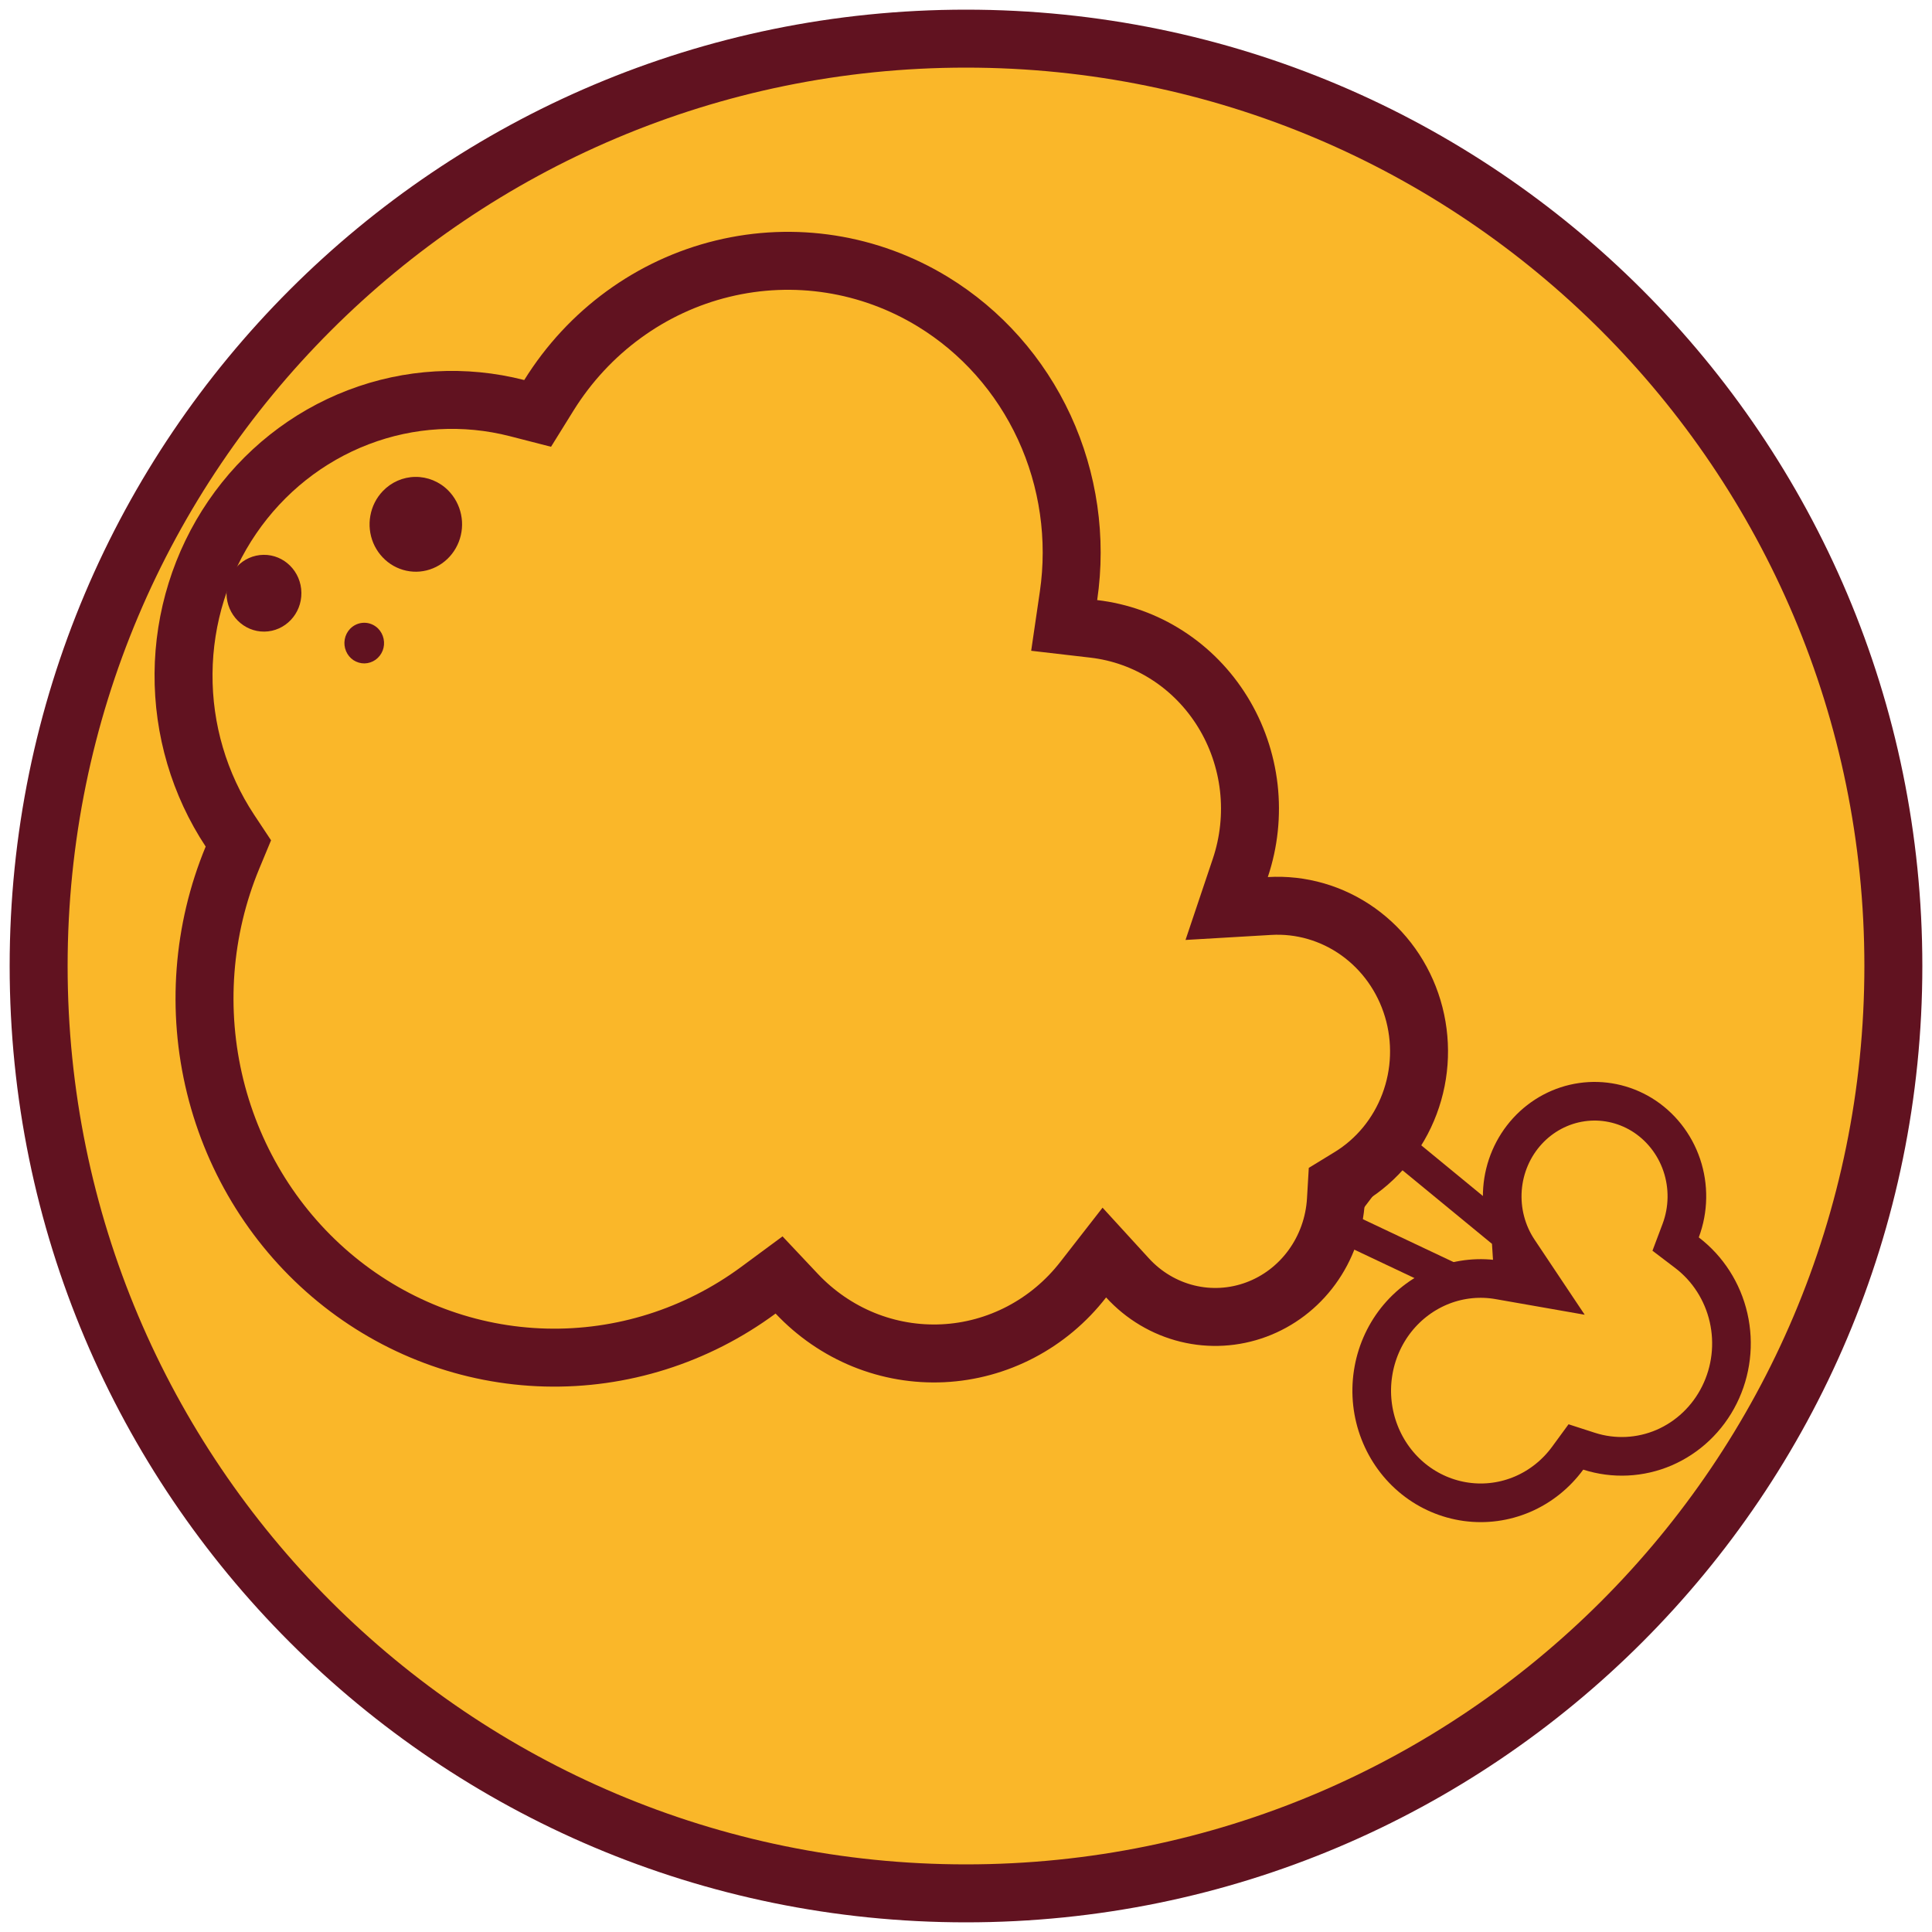 <svg width="50" height="50" viewBox="0 0 50 50" fill="none" xmlns="http://www.w3.org/2000/svg">
<path d="M1 25C1 11.745 11.745 1 25 1C38.255 1 49 11.745 49 25C49 38.255 38.255 49 25 49C11.745 49 1 38.255 1 25Z" fill="#FAB729"/>
<path d="M37.584 33.093L34.503 31.636L36.069 29.577L39.004 31.99L39.074 33.093L37.584 33.093Z" stroke="#611220" stroke-width="0.807"/>
<path d="M13.381 10.562L13.914 10.699L14.204 10.232C15.233 8.577 16.848 7.403 18.701 6.953C20.553 6.502 22.504 6.808 24.143 7.809C25.395 8.574 26.399 9.705 27.026 11.061C27.652 12.418 27.871 13.936 27.653 15.422L27.541 16.186L28.308 16.275C28.983 16.354 29.633 16.586 30.209 16.957C30.787 17.328 31.276 17.828 31.642 18.422C32.008 19.015 32.239 19.687 32.319 20.386C32.398 21.086 32.323 21.794 32.1 22.459L31.746 23.512L32.855 23.447C33.668 23.399 34.475 23.632 35.147 24.111C35.82 24.591 36.32 25.291 36.562 26.101C36.805 26.912 36.775 27.783 36.477 28.573C36.18 29.364 35.635 30.025 34.932 30.455L34.597 30.66L34.574 31.051C34.538 31.684 34.321 32.29 33.953 32.795C33.585 33.3 33.084 33.68 32.511 33.892C31.939 34.104 31.32 34.14 30.729 33.995C30.138 33.85 29.599 33.53 29.18 33.072L28.58 32.416L28.034 33.117C27.594 33.684 27.043 34.145 26.417 34.473C25.791 34.801 25.105 34.988 24.405 35.022C23.704 35.056 23.005 34.937 22.352 34.672C21.699 34.406 21.108 34 20.618 33.48L20.162 32.996L19.627 33.391C18.023 34.574 16.088 35.184 14.117 35.133C12.146 35.082 10.244 34.371 8.7 33.106C7.156 31.841 6.055 30.09 5.569 28.118C5.084 26.147 5.241 24.067 6.016 22.196L6.169 21.828L5.949 21.496C5.158 20.298 4.739 18.881 4.75 17.431C4.761 15.982 5.201 14.572 6.01 13.387C6.819 12.203 7.957 11.301 9.273 10.798C10.588 10.294 12.02 10.213 13.381 10.562Z" stroke="#611220" stroke-width="1.5"/>
<path d="M38.795 33.129L39.947 33.331L39.298 32.359C38.988 31.895 38.842 31.336 38.884 30.773C38.926 30.21 39.155 29.681 39.529 29.273C39.903 28.865 40.4 28.601 40.936 28.524C41.472 28.446 42.019 28.559 42.486 28.843C42.969 29.139 43.338 29.602 43.524 30.152C43.71 30.703 43.7 31.304 43.496 31.848L43.365 32.196L43.661 32.421C44.199 32.832 44.581 33.426 44.735 34.101C44.889 34.775 44.805 35.484 44.498 36.1C44.192 36.716 43.684 37.198 43.068 37.464C42.452 37.729 41.764 37.762 41.127 37.558L40.784 37.447L40.571 37.738C40.269 38.15 39.866 38.471 39.406 38.669C38.945 38.867 38.442 38.935 37.947 38.867C37.453 38.799 36.984 38.598 36.589 38.282C36.194 37.966 35.887 37.546 35.701 37.066C35.514 36.585 35.456 36.062 35.533 35.55C35.609 35.038 35.817 34.557 36.133 34.157C36.45 33.757 36.864 33.452 37.331 33.271C37.798 33.091 38.304 33.042 38.795 33.129Z" stroke="#611220"/>
<path d="M11.597 12.69C11.766 12.86 11.883 13.077 11.932 13.314C11.982 13.551 11.961 13.798 11.873 14.024C11.785 14.249 11.634 14.443 11.439 14.58C11.244 14.717 11.013 14.793 10.777 14.796C10.54 14.799 10.308 14.73 10.109 14.598C9.911 14.465 9.755 14.276 9.661 14.053C9.568 13.83 9.541 13.583 9.585 13.345C9.628 13.106 9.739 12.886 9.905 12.712C10.126 12.479 10.429 12.346 10.746 12.342C11.063 12.338 11.37 12.463 11.597 12.69Z" fill="#611220"/>
<path d="M6.843 16.346C7.378 16.339 7.807 15.889 7.8 15.34C7.794 14.792 7.355 14.352 6.82 14.359C6.284 14.366 5.856 14.816 5.862 15.364C5.869 15.913 6.308 16.352 6.843 16.346Z" fill="#611220"/>
<path d="M9.785 16.266C9.857 16.339 9.907 16.432 9.928 16.534C9.949 16.636 9.941 16.741 9.903 16.838C9.865 16.934 9.8 17.017 9.717 17.076C9.633 17.135 9.534 17.167 9.433 17.169C9.331 17.17 9.232 17.14 9.146 17.084C9.061 17.027 8.995 16.946 8.955 16.85C8.915 16.754 8.903 16.649 8.922 16.546C8.94 16.444 8.988 16.35 9.059 16.275C9.154 16.176 9.284 16.119 9.42 16.117C9.556 16.115 9.687 16.169 9.785 16.266Z" fill="#611220"/>
<path d="M25 48.25C12.159 48.25 1.75 37.841 1.75 25H0.25C0.25 38.669 11.331 49.75 25 49.75V48.25ZM48.25 25C48.25 37.841 37.841 48.25 25 48.25V49.75C38.669 49.75 49.75 38.669 49.75 25H48.25ZM25 1.75C37.841 1.75 48.25 12.159 48.25 25H49.75C49.75 11.331 38.669 0.25 25 0.25V1.75ZM25 0.25C11.331 0.25 0.25 11.331 0.25 25H1.75C1.75 12.159 12.159 1.75 25 1.75V0.25Z" fill="#611220"/>
</svg>
